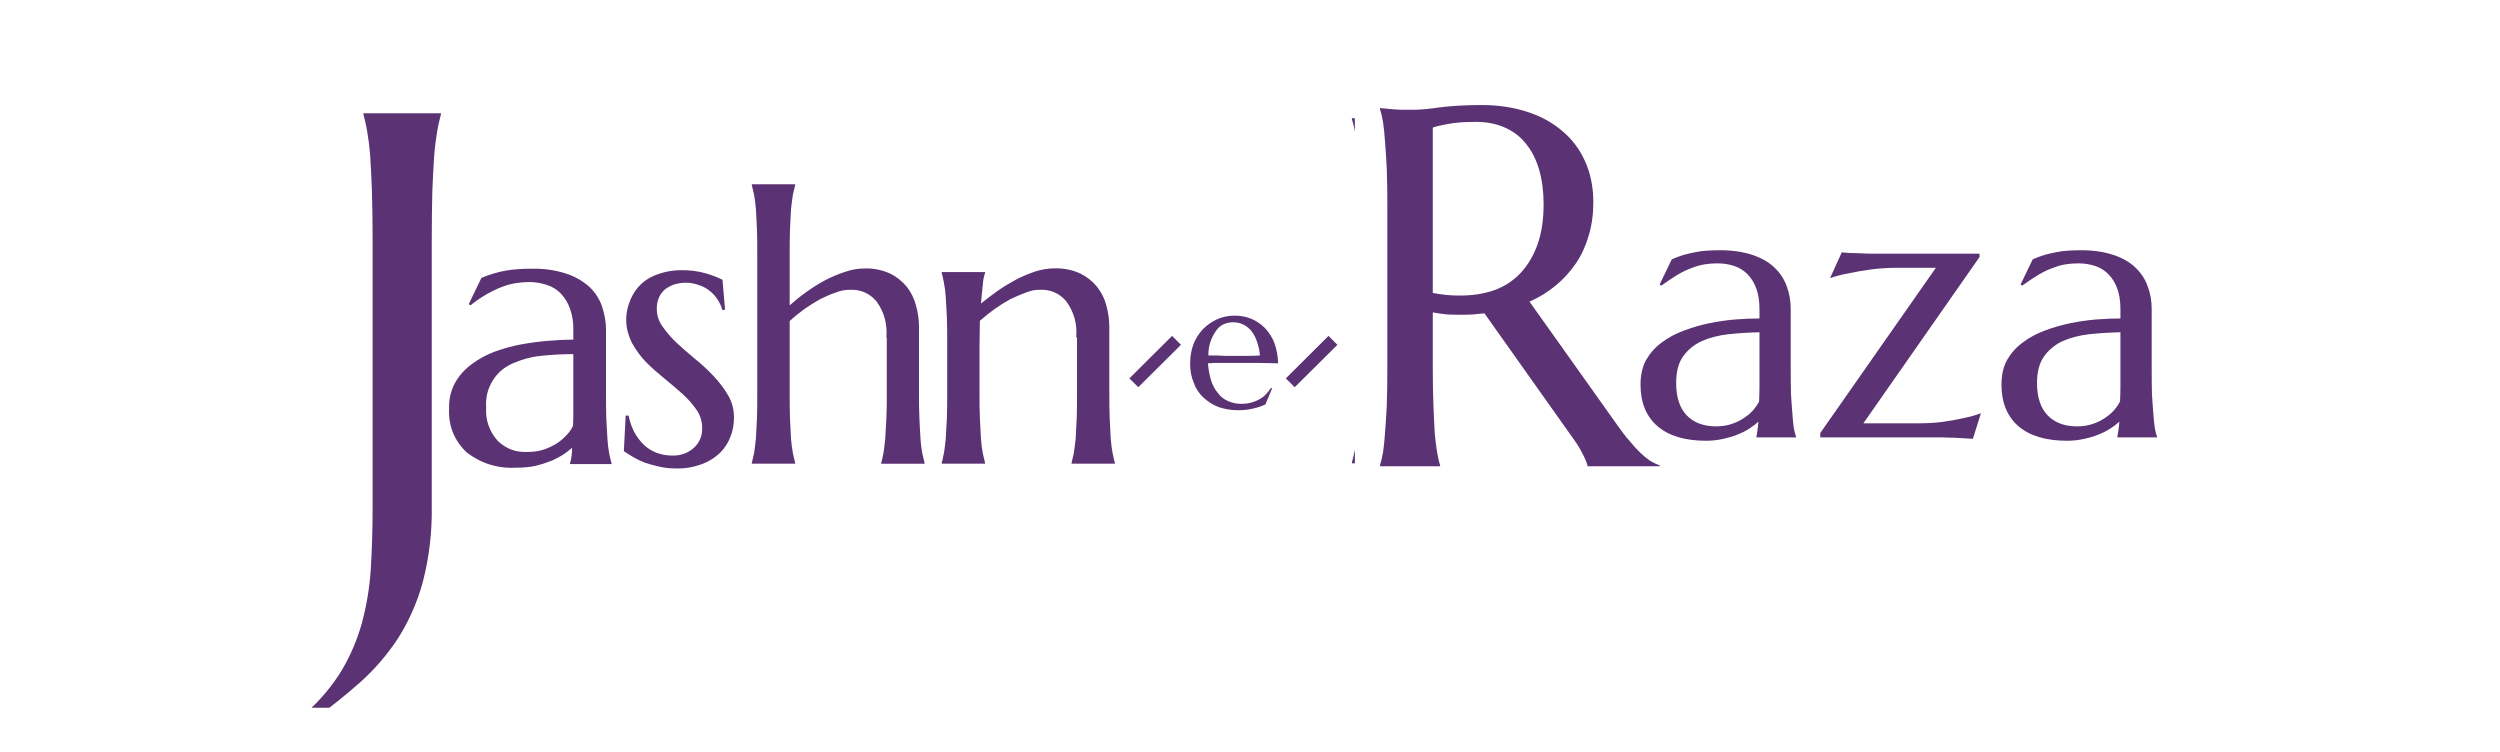 <svg xmlns="http://www.w3.org/2000/svg" xmlns:xlink="http://www.w3.org/1999/xlink" width="133" zoomAndPan="magnify" viewBox="0 0 99.75 30" height="40" preserveAspectRatio="xMidYMid meet" version="1.0"><defs><clipPath id="e6feca147e"><path d="M 12.172 4.52 L 54.059 4.52 L 54.059 28.238 L 12.172 28.238 Z M 12.172 4.52 " clip-rule="nonzero"/></clipPath></defs><g clip-path="url(#e6feca147e)"><path fill="#5b3274" d="M 17.227 20.227 C 17.242 21.238 17.125 22.234 16.871 23.219 C 16.652 24.02 16.324 24.77 15.879 25.473 C 15.453 26.121 14.949 26.707 14.367 27.227 C 13.793 27.738 13.156 28.242 12.473 28.742 L 12.238 28.418 C 12.785 27.926 13.258 27.367 13.641 26.738 C 13.988 26.148 14.254 25.523 14.438 24.867 C 14.625 24.164 14.746 23.457 14.793 22.73 C 14.84 21.965 14.867 21.125 14.867 20.227 L 14.867 9.527 C 14.867 8.809 14.855 8.176 14.84 7.629 C 14.824 7.086 14.793 6.613 14.77 6.215 C 14.738 5.816 14.695 5.492 14.648 5.227 C 14.605 4.961 14.543 4.738 14.5 4.562 L 14.5 4.52 L 17.594 4.52 L 17.594 4.562 C 17.551 4.742 17.488 4.965 17.445 5.227 C 17.402 5.492 17.355 5.816 17.324 6.215 C 17.297 6.613 17.27 7.086 17.25 7.633 C 17.238 8.176 17.227 8.812 17.227 9.531 Z M 17.918 16.293 C 17.91 15.93 17.984 15.59 18.156 15.277 C 18.32 14.984 18.539 14.742 18.809 14.539 C 19.09 14.328 19.395 14.16 19.727 14.035 C 20.07 13.91 20.426 13.809 20.789 13.742 C 21.152 13.676 21.52 13.625 21.883 13.598 C 22.238 13.566 22.582 13.551 22.875 13.551 L 22.875 13.168 C 22.883 12.875 22.84 12.594 22.742 12.312 C 22.664 12.094 22.547 11.895 22.387 11.723 C 22.23 11.559 22.043 11.438 21.828 11.371 C 21.594 11.293 21.359 11.254 21.113 11.254 C 20.934 11.254 20.758 11.27 20.582 11.297 C 20.395 11.328 20.211 11.375 20.035 11.445 C 19.828 11.523 19.633 11.617 19.445 11.723 C 19.207 11.859 18.984 12.012 18.777 12.18 L 18.703 12.137 L 19.207 11.09 C 19.363 11.02 19.527 10.961 19.695 10.914 C 19.855 10.867 20.02 10.824 20.184 10.797 C 20.344 10.766 20.523 10.75 20.688 10.738 C 20.863 10.723 21.043 10.723 21.234 10.723 C 21.691 10.711 22.141 10.773 22.582 10.914 C 22.922 11.023 23.227 11.195 23.5 11.43 C 23.734 11.648 23.906 11.906 24.016 12.211 C 24.121 12.52 24.18 12.84 24.18 13.168 L 24.18 15.598 C 24.18 16.027 24.18 16.395 24.191 16.703 C 24.207 17.012 24.223 17.293 24.238 17.527 C 24.25 17.723 24.273 17.914 24.309 18.102 C 24.34 18.25 24.371 18.383 24.402 18.488 L 24.402 18.516 L 22.742 18.516 L 22.742 18.488 C 22.773 18.402 22.793 18.312 22.801 18.223 C 22.82 18.105 22.828 17.984 22.828 17.867 C 22.727 17.953 22.609 18.047 22.461 18.148 C 22.301 18.242 22.141 18.328 21.973 18.398 C 21.773 18.473 21.57 18.539 21.363 18.59 C 21.125 18.637 20.887 18.66 20.641 18.66 C 19.895 18.707 19.223 18.508 18.629 18.059 C 18.121 17.578 17.887 16.988 17.918 16.293 Z M 22.895 14.129 C 22.453 14.129 22.016 14.152 21.574 14.199 C 21.191 14.238 20.82 14.34 20.465 14.496 C 20.121 14.645 19.848 14.875 19.656 15.191 C 19.457 15.516 19.375 15.859 19.398 16.23 C 19.363 16.742 19.512 17.188 19.844 17.574 C 20.184 17.91 20.594 18.062 21.074 18.031 C 21.297 18.035 21.512 18 21.723 17.93 C 21.906 17.863 22.078 17.781 22.242 17.676 C 22.383 17.578 22.512 17.465 22.625 17.34 C 22.727 17.234 22.805 17.117 22.863 16.984 C 22.875 16.793 22.875 16.586 22.875 16.348 L 22.875 14.129 Z M 28.93 12.355 L 28.824 12.375 C 28.789 12.242 28.734 12.121 28.664 12.004 C 28.582 11.867 28.488 11.75 28.367 11.648 C 28.238 11.531 28.09 11.445 27.922 11.387 C 27.734 11.312 27.535 11.277 27.332 11.281 C 27.18 11.285 27.031 11.309 26.887 11.355 C 26.762 11.402 26.641 11.465 26.531 11.547 C 26.43 11.637 26.348 11.742 26.293 11.871 C 26.23 12.02 26.203 12.168 26.207 12.328 C 26.207 12.582 26.281 12.812 26.43 13.02 C 26.598 13.262 26.789 13.484 27.004 13.684 C 27.242 13.902 27.477 14.109 27.746 14.332 C 28.012 14.543 28.254 14.773 28.488 15.023 C 28.707 15.258 28.902 15.512 29.062 15.789 C 29.215 16.062 29.289 16.359 29.285 16.676 C 29.285 16.93 29.242 17.172 29.152 17.41 C 29.059 17.656 28.922 17.875 28.738 18.059 C 28.527 18.262 28.285 18.414 28.016 18.516 C 27.672 18.641 27.324 18.703 26.961 18.691 C 26.738 18.691 26.516 18.668 26.293 18.617 C 26.102 18.574 25.91 18.52 25.719 18.457 C 25.562 18.395 25.41 18.32 25.258 18.234 C 25.129 18.164 25.008 18.074 24.891 18 L 24.965 16.582 L 25.082 16.582 C 25.125 16.812 25.199 17.031 25.305 17.234 C 25.402 17.418 25.527 17.586 25.676 17.734 C 25.82 17.875 25.988 17.98 26.176 18.059 C 26.379 18.137 26.586 18.176 26.801 18.176 C 27.137 18.191 27.434 18.09 27.688 17.867 C 27.918 17.652 28.027 17.387 28.016 17.074 C 28.016 16.809 27.941 16.566 27.789 16.348 C 27.629 16.117 27.441 15.906 27.23 15.715 C 27.008 15.512 26.754 15.305 26.504 15.098 C 26.25 14.891 26 14.672 25.777 14.449 C 25.559 14.223 25.371 13.961 25.215 13.684 C 24.93 13.113 24.91 12.535 25.16 11.945 C 25.379 11.438 25.754 11.102 26.281 10.93 C 26.566 10.832 26.859 10.781 27.156 10.781 C 27.508 10.773 27.852 10.816 28.191 10.914 C 28.41 10.98 28.621 11.062 28.828 11.164 Z M 35.367 13.465 C 35.41 12.934 35.281 12.449 34.969 12.02 C 34.688 11.695 34.332 11.543 33.902 11.562 C 33.715 11.562 33.531 11.598 33.355 11.668 C 33.141 11.742 32.934 11.832 32.734 11.93 C 32.516 12.051 32.301 12.188 32.098 12.328 C 31.891 12.477 31.691 12.641 31.508 12.812 L 31.508 15.586 C 31.508 16.012 31.508 16.379 31.52 16.688 C 31.535 17 31.551 17.277 31.562 17.516 C 31.578 17.707 31.602 17.898 31.637 18.09 C 31.668 18.234 31.699 18.371 31.727 18.473 L 31.727 18.5 L 29.996 18.5 L 29.996 18.473 C 30.023 18.371 30.055 18.234 30.086 18.09 C 30.113 17.941 30.129 17.738 30.16 17.516 C 30.172 17.277 30.188 17.012 30.203 16.691 C 30.215 16.379 30.215 15.996 30.215 15.586 L 30.215 10.266 C 30.215 9.84 30.215 9.473 30.203 9.164 C 30.191 8.852 30.172 8.574 30.16 8.336 C 30.145 8.145 30.121 7.953 30.086 7.762 C 30.055 7.613 30.023 7.48 29.996 7.379 L 29.996 7.352 L 31.727 7.352 L 31.727 7.379 C 31.699 7.484 31.668 7.617 31.637 7.762 C 31.609 7.91 31.594 8.105 31.562 8.34 C 31.551 8.574 31.535 8.836 31.52 9.164 C 31.508 9.473 31.508 9.855 31.508 10.27 L 31.508 12.184 C 31.711 12.004 31.918 11.832 32.172 11.652 C 32.41 11.48 32.664 11.32 32.926 11.18 C 33.184 11.047 33.449 10.934 33.727 10.844 C 33.984 10.754 34.25 10.711 34.523 10.711 C 34.871 10.703 35.199 10.773 35.516 10.914 C 35.777 11.043 36 11.223 36.184 11.445 C 36.359 11.672 36.48 11.922 36.551 12.199 C 36.629 12.477 36.668 12.762 36.668 13.051 L 36.668 15.59 C 36.668 16.016 36.668 16.383 36.684 16.691 C 36.699 17.004 36.711 17.281 36.73 17.516 C 36.738 17.711 36.766 17.902 36.801 18.094 C 36.832 18.238 36.863 18.371 36.891 18.473 L 36.891 18.504 L 35.16 18.504 L 35.16 18.473 C 35.191 18.371 35.219 18.238 35.246 18.094 C 35.277 17.945 35.293 17.738 35.32 17.516 C 35.336 17.281 35.352 17.016 35.367 16.691 C 35.383 16.383 35.383 16 35.383 15.59 L 35.383 13.465 Z M 42.941 13.465 C 42.988 12.934 42.855 12.449 42.543 12.02 C 42.266 11.695 41.91 11.543 41.477 11.562 C 41.293 11.562 41.121 11.598 40.945 11.668 C 40.742 11.742 40.547 11.828 40.324 11.93 C 39.883 12.172 39.473 12.465 39.098 12.801 L 39.082 13.773 L 39.082 15.586 C 39.082 16.012 39.082 16.379 39.098 16.688 C 39.113 17 39.125 17.277 39.141 17.516 C 39.152 17.707 39.18 17.898 39.215 18.09 C 39.246 18.234 39.277 18.371 39.305 18.473 L 39.305 18.5 L 37.574 18.5 L 37.574 18.473 C 37.605 18.371 37.629 18.234 37.66 18.09 C 37.691 17.941 37.707 17.738 37.734 17.516 C 37.75 17.277 37.766 17.012 37.781 16.688 C 37.793 16.379 37.793 15.996 37.793 15.586 L 37.793 13.773 C 37.793 13.348 37.793 12.977 37.781 12.668 C 37.766 12.355 37.75 12.078 37.734 11.84 C 37.723 11.648 37.699 11.457 37.66 11.27 C 37.629 11.121 37.605 10.988 37.574 10.887 L 37.574 10.855 L 39.305 10.855 L 39.305 10.887 C 39.254 11.035 39.223 11.195 39.215 11.355 C 39.188 11.551 39.172 11.797 39.141 12.109 C 39.352 11.945 39.57 11.77 39.805 11.605 C 40.043 11.441 40.293 11.289 40.547 11.152 C 40.801 11.02 41.062 10.914 41.332 10.824 C 41.586 10.746 41.848 10.703 42.117 10.707 C 42.465 10.703 42.793 10.77 43.105 10.914 C 43.367 11.043 43.59 11.219 43.773 11.445 C 43.953 11.672 44.074 11.918 44.145 12.195 C 44.219 12.473 44.262 12.758 44.262 13.051 L 44.262 15.586 C 44.262 16.012 44.262 16.379 44.277 16.691 C 44.289 17 44.309 17.277 44.32 17.516 C 44.332 17.707 44.359 17.902 44.395 18.09 C 44.426 18.234 44.453 18.371 44.484 18.473 L 44.484 18.5 L 42.754 18.5 L 42.754 18.473 C 42.781 18.371 42.812 18.234 42.844 18.09 C 42.871 17.941 42.887 17.738 42.918 17.516 C 42.93 17.277 42.941 17.012 42.961 16.691 C 42.973 16.379 42.973 15.996 42.973 15.586 L 42.973 13.465 Z M 46.766 13.402 L 47.121 13.758 L 45.418 15.449 L 45.062 15.098 M 49.383 16.367 C 49.129 16.367 48.883 16.324 48.641 16.25 C 48.418 16.164 48.211 16.039 48.035 15.879 C 47.855 15.715 47.719 15.52 47.637 15.289 C 47.527 15.031 47.48 14.762 47.488 14.48 C 47.488 14.223 47.531 13.969 47.621 13.727 C 47.707 13.508 47.832 13.312 47.992 13.137 C 48.156 12.973 48.344 12.84 48.555 12.742 C 48.773 12.645 49.008 12.594 49.25 12.594 C 49.73 12.59 50.141 12.758 50.477 13.094 C 50.641 13.27 50.762 13.465 50.848 13.684 C 50.941 13.945 50.992 14.219 50.996 14.496 C 50.73 14.496 50.465 14.48 50.184 14.48 L 48.73 14.48 C 48.539 14.48 48.359 14.48 48.199 14.496 C 48.211 14.719 48.254 14.941 48.316 15.156 C 48.371 15.348 48.461 15.52 48.586 15.672 C 48.688 15.816 48.82 15.922 48.984 15.996 C 49.152 16.074 49.328 16.113 49.516 16.113 C 49.648 16.113 49.773 16.102 49.902 16.07 C 50.02 16.039 50.133 15.996 50.238 15.938 C 50.34 15.887 50.43 15.816 50.508 15.734 C 50.586 15.656 50.652 15.57 50.711 15.48 L 50.758 15.496 L 50.492 16.133 C 50.348 16.207 50.191 16.258 50.031 16.293 C 49.82 16.348 49.602 16.371 49.383 16.367 Z M 48.91 14.199 L 49.621 14.199 C 49.859 14.199 50.078 14.199 50.27 14.184 C 50.258 13.992 50.215 13.805 50.152 13.625 C 50.102 13.473 50.027 13.336 49.934 13.211 C 49.84 13.098 49.734 13.012 49.602 12.945 C 49.473 12.887 49.336 12.859 49.191 12.859 C 49.059 12.859 48.926 12.887 48.805 12.945 C 48.68 13.008 48.586 13.098 48.512 13.211 C 48.422 13.34 48.352 13.477 48.301 13.625 C 48.238 13.805 48.211 13.992 48.215 14.184 L 48.555 14.184 C 48.672 14.188 48.773 14.199 48.91 14.199 Z M 51.66 15.449 L 51.305 15.098 L 53.008 13.402 L 53.363 13.758 Z M 55.98 14.73 C 55.98 15.277 56 15.746 56.012 16.156 C 56.027 16.57 56.043 16.914 56.07 17.203 C 56.086 17.453 56.117 17.695 56.16 17.941 C 56.188 18.113 56.227 18.281 56.277 18.445 L 56.277 18.488 L 53.941 18.488 L 53.941 18.445 C 53.984 18.309 54.016 18.148 54.059 17.941 C 54.09 17.75 54.117 17.5 54.148 17.203 C 54.176 16.91 54.191 16.559 54.207 16.156 C 54.223 15.762 54.234 15.277 54.234 14.73 L 54.234 8.484 C 54.234 7.938 54.223 7.469 54.207 7.055 C 54.191 6.641 54.18 6.305 54.148 6.008 C 54.117 5.715 54.102 5.461 54.059 5.258 C 54.035 5.086 53.992 4.918 53.941 4.754 L 53.941 4.711 L 54.34 4.754 C 54.457 4.77 54.59 4.77 54.754 4.785 L 55.227 4.785 C 55.57 4.777 55.91 4.75 56.25 4.695 C 56.793 4.633 57.344 4.602 57.891 4.609 C 58.477 4.605 59.047 4.688 59.609 4.859 C 60.109 5.012 60.566 5.258 60.969 5.598 C 61.359 5.922 61.66 6.312 61.871 6.777 C 62.098 7.277 62.211 7.801 62.195 8.352 C 62.199 8.789 62.141 9.215 62.02 9.633 C 61.906 10.02 61.738 10.375 61.516 10.707 C 61.297 11.035 61.035 11.316 60.73 11.562 C 60.426 11.816 60.09 12.027 59.727 12.184 L 63.113 16.914 C 63.277 17.148 63.441 17.355 63.59 17.531 C 63.715 17.691 63.855 17.836 64.004 17.973 C 64.125 18.086 64.25 18.188 64.387 18.285 C 64.504 18.355 64.629 18.422 64.758 18.473 L 64.758 18.52 L 61.977 18.52 C 61.934 18.348 61.871 18.188 61.785 18.031 C 61.668 17.824 61.551 17.621 61.414 17.43 L 57.996 12.641 C 57.848 12.656 57.699 12.668 57.551 12.668 C 57.402 12.684 57.254 12.684 57.09 12.684 C 56.914 12.684 56.734 12.684 56.543 12.668 C 56.359 12.66 56.176 12.637 56 12.594 L 56 14.734 Z M 55.98 11.812 C 56.16 11.859 56.336 11.871 56.516 11.902 C 56.691 11.914 56.871 11.93 57.035 11.93 C 57.488 11.938 57.926 11.863 58.352 11.711 C 58.742 11.57 59.082 11.348 59.371 11.047 C 59.672 10.727 59.887 10.359 60.02 9.945 C 60.184 9.441 60.266 8.926 60.258 8.395 C 60.262 7.953 60.207 7.516 60.094 7.086 C 60.008 6.719 59.848 6.387 59.609 6.098 C 59.383 5.824 59.113 5.613 58.793 5.461 C 58.426 5.305 58.039 5.23 57.637 5.242 C 57.281 5.238 56.926 5.262 56.574 5.316 C 56.371 5.344 56.172 5.391 55.98 5.461 Z M 67.262 18.637 C 66.723 18.641 66.207 18.551 65.707 18.371 C 65.23 18.199 64.805 17.945 64.43 17.602 C 64.055 17.246 63.77 16.828 63.574 16.352 C 63.359 15.805 63.254 15.242 63.266 14.656 C 63.254 14.117 63.348 13.598 63.547 13.094 C 63.727 12.629 63.988 12.211 64.328 11.84 C 64.664 11.488 65.051 11.215 65.496 11.016 C 65.961 10.812 66.441 10.711 66.949 10.723 C 67.445 10.719 67.926 10.805 68.383 10.988 C 68.824 11.156 69.203 11.41 69.52 11.754 C 69.863 12.121 70.121 12.539 70.289 13.008 C 70.492 13.555 70.594 14.117 70.602 14.699 C 70.039 14.688 69.477 14.688 68.898 14.672 C 68.336 14.672 67.746 14.656 67.141 14.656 C 66.711 14.656 66.281 14.656 65.867 14.672 C 65.449 14.672 65.082 14.688 64.758 14.699 C 64.785 15.176 64.863 15.641 64.996 16.102 C 65.109 16.492 65.293 16.852 65.543 17.176 C 65.77 17.469 66.047 17.695 66.387 17.855 C 66.742 18.023 67.117 18.098 67.508 18.09 C 67.789 18.094 68.066 18.059 68.336 17.988 C 68.582 17.922 68.812 17.828 69.035 17.707 C 69.242 17.59 69.43 17.445 69.598 17.281 C 69.762 17.125 69.898 16.945 70.008 16.75 L 70.098 16.797 L 69.535 18.117 C 69.227 18.273 68.91 18.391 68.574 18.473 C 68.145 18.598 67.707 18.652 67.258 18.637 Z M 66.25 14.082 L 67.762 14.082 C 68.266 14.082 68.727 14.066 69.137 14.055 C 69.098 13.656 69.012 13.27 68.887 12.891 C 68.777 12.57 68.621 12.285 68.41 12.02 C 68.219 11.785 67.988 11.598 67.715 11.457 C 67.441 11.328 67.148 11.266 66.84 11.27 C 66.559 11.262 66.293 11.324 66.043 11.457 C 65.793 11.598 65.582 11.777 65.406 12.004 C 65.211 12.273 65.07 12.57 64.977 12.891 C 64.863 13.277 64.801 13.668 64.785 14.07 C 65.008 14.082 65.242 14.082 65.496 14.082 Z M 71.312 10.254 C 71.312 9.824 71.312 9.457 71.301 9.145 C 71.285 8.836 71.27 8.555 71.258 8.32 C 71.242 8.129 71.219 7.938 71.184 7.75 C 71.152 7.602 71.121 7.469 71.09 7.363 L 71.09 7.336 L 72.824 7.336 L 72.824 7.363 C 72.793 7.469 72.766 7.602 72.734 7.75 C 72.707 7.895 72.691 8.086 72.66 8.32 C 72.648 8.555 72.629 8.82 72.617 9.145 C 72.602 9.457 72.602 9.84 72.602 10.254 L 72.602 13.965 L 75.059 11.766 C 75.488 11.402 75.711 11.09 75.711 10.84 L 77.457 10.84 L 77.457 10.867 C 77.328 10.91 77.207 10.961 77.086 11.016 C 76.961 11.082 76.844 11.152 76.73 11.238 C 76.613 11.324 76.496 11.414 76.359 11.531 C 76.215 11.648 76.074 11.77 75.945 11.902 L 73.742 13.891 L 76.758 17.441 C 76.852 17.547 76.953 17.664 77.059 17.781 C 77.156 17.891 77.254 17.996 77.371 18.09 C 77.473 18.18 77.574 18.266 77.68 18.34 C 77.762 18.406 77.855 18.449 77.961 18.473 L 77.961 18.5 L 75.785 18.5 C 75.785 18.359 75.75 18.23 75.68 18.105 C 75.574 17.918 75.449 17.742 75.312 17.574 L 72.602 14.379 L 72.602 15.586 C 72.602 16.016 72.602 16.379 72.617 16.691 C 72.633 17 72.648 17.281 72.66 17.516 C 72.672 17.711 72.695 17.902 72.738 18.09 C 72.766 18.234 72.793 18.371 72.824 18.473 L 72.824 18.5 L 71.09 18.5 L 71.09 18.473 C 71.121 18.371 71.152 18.234 71.184 18.09 C 71.211 17.941 71.227 17.738 71.258 17.516 C 71.27 17.281 71.285 17.012 71.301 16.691 C 71.316 16.379 71.316 15.996 71.316 15.586 L 71.316 10.254 Z M 83.555 13.465 C 83.598 12.934 83.465 12.449 83.156 12.02 C 82.875 11.695 82.52 11.543 82.09 11.562 C 81.898 11.562 81.719 11.602 81.539 11.668 C 81.328 11.742 81.121 11.832 80.918 11.93 C 80.699 12.051 80.488 12.188 80.281 12.332 C 80.074 12.477 79.875 12.641 79.688 12.816 L 79.688 15.586 C 79.688 16.012 79.688 16.379 79.707 16.691 C 79.719 17 79.734 17.277 79.75 17.516 C 79.758 17.707 79.785 17.902 79.824 18.09 C 79.852 18.234 79.883 18.371 79.91 18.473 L 79.91 18.5 L 78.18 18.5 L 78.18 18.473 C 78.211 18.371 78.242 18.234 78.27 18.09 C 78.297 17.941 78.316 17.738 78.34 17.516 C 78.359 17.281 78.371 17.012 78.387 16.691 C 78.402 16.379 78.402 15.996 78.402 15.586 L 78.402 10.266 C 78.402 9.84 78.402 9.473 78.387 9.164 C 78.371 8.852 78.359 8.574 78.34 8.336 C 78.332 8.145 78.309 7.953 78.27 7.762 C 78.242 7.613 78.211 7.48 78.18 7.379 L 78.18 7.352 L 79.91 7.352 L 79.91 7.379 C 79.883 7.484 79.852 7.617 79.824 7.762 C 79.793 7.91 79.781 8.105 79.75 8.34 C 79.734 8.574 79.719 8.836 79.707 9.164 C 79.688 9.473 79.688 9.855 79.688 10.27 L 79.688 12.184 C 79.898 12.004 80.105 11.832 80.355 11.652 C 80.598 11.48 80.848 11.32 81.109 11.18 C 81.367 11.047 81.633 10.934 81.906 10.844 C 82.168 10.754 82.434 10.711 82.711 10.711 C 83.055 10.703 83.387 10.773 83.703 10.914 C 83.961 11.043 84.184 11.223 84.363 11.445 C 84.543 11.672 84.668 11.922 84.738 12.199 C 84.812 12.477 84.852 12.762 84.855 13.051 L 84.855 15.59 C 84.855 16.016 84.855 16.383 84.867 16.691 C 84.883 17.004 84.898 17.281 84.914 17.516 C 84.926 17.711 84.949 17.902 84.988 18.094 C 85.016 18.238 85.047 18.371 85.074 18.473 L 85.074 18.504 L 83.348 18.504 L 83.348 18.473 C 83.371 18.371 83.402 18.238 83.434 18.094 C 83.465 17.945 83.477 17.738 83.508 17.516 C 83.52 17.281 83.535 17.016 83.551 16.691 C 83.566 16.383 83.566 16 83.566 15.59 L 83.566 13.465 Z M 88.922 18.059 C 89.078 18.059 89.227 18.027 89.367 17.973 C 89.52 17.91 89.66 17.836 89.797 17.75 C 89.938 17.652 90.07 17.543 90.195 17.426 C 90.328 17.312 90.445 17.18 90.551 17.043 L 90.625 17.086 L 90.137 18.297 C 90.078 18.324 90.004 18.355 89.914 18.402 C 89.816 18.449 89.715 18.488 89.605 18.52 C 89.465 18.566 89.32 18.598 89.176 18.621 C 88.98 18.652 88.781 18.668 88.586 18.664 C 87.984 18.703 87.461 18.52 87.016 18.117 C 86.586 17.633 86.398 17.07 86.453 16.422 L 86.453 11.445 L 85.191 11.488 L 85.191 10.824 C 85.344 10.844 85.535 10.844 85.758 10.855 L 86.465 10.855 C 86.465 10.504 86.453 10.191 86.441 9.914 C 86.422 9.645 86.41 9.41 86.395 9.203 C 86.379 9 86.348 8.836 86.336 8.691 C 86.305 8.555 86.289 8.438 86.258 8.336 L 86.258 8.305 L 87.977 8.305 L 87.977 8.336 C 87.941 8.453 87.91 8.57 87.887 8.691 C 87.859 8.855 87.836 9.023 87.832 9.191 C 87.812 9.398 87.801 9.617 87.785 9.898 C 87.77 10.16 87.77 10.488 87.758 10.844 C 88.066 10.844 88.379 10.824 88.688 10.824 C 88.984 10.812 89.266 10.812 89.516 10.797 C 89.77 10.781 89.977 10.77 90.152 10.75 C 90.332 10.738 90.434 10.727 90.492 10.727 L 90.359 11.488 C 90.105 11.488 89.84 11.477 89.559 11.457 C 89.32 11.445 89.043 11.445 88.73 11.434 C 88.422 11.434 88.094 11.414 87.77 11.414 L 87.77 16.559 C 87.762 16.816 87.793 17.066 87.875 17.312 C 87.93 17.48 88.02 17.633 88.141 17.766 C 88.242 17.875 88.367 17.949 88.512 17.988 C 88.641 18.043 88.777 18.07 88.922 18.059 Z M 90.73 16.293 C 90.715 15.93 90.797 15.59 90.969 15.277 C 91.133 14.984 91.352 14.738 91.617 14.539 C 91.898 14.328 92.203 14.16 92.535 14.035 C 92.883 13.91 93.238 13.809 93.598 13.742 C 93.965 13.672 94.328 13.625 94.695 13.594 C 95.051 13.566 95.391 13.551 95.688 13.551 L 95.688 13.168 C 95.695 12.875 95.652 12.594 95.555 12.312 C 95.477 12.094 95.359 11.895 95.199 11.723 C 95.043 11.555 94.855 11.438 94.637 11.371 C 94.406 11.293 94.168 11.254 93.926 11.25 C 93.746 11.25 93.57 11.27 93.391 11.297 C 93.203 11.328 93.023 11.375 92.844 11.441 C 92.641 11.523 92.441 11.617 92.25 11.723 C 92.016 11.859 91.797 12.008 91.59 12.18 L 91.516 12.137 L 92.016 11.09 C 92.176 11.016 92.34 10.961 92.508 10.914 C 92.668 10.867 92.832 10.824 92.992 10.797 C 93.156 10.766 93.336 10.75 93.496 10.734 C 93.66 10.723 93.855 10.723 94.043 10.723 C 94.504 10.707 94.953 10.773 95.391 10.914 C 95.734 11.023 96.039 11.195 96.309 11.43 C 96.547 11.648 96.719 11.906 96.828 12.211 C 96.934 12.52 96.992 12.84 96.992 13.168 L 96.992 15.598 C 96.992 16.023 96.992 16.395 97.004 16.703 C 97.02 17.012 97.035 17.293 97.047 17.527 C 97.062 17.719 97.086 17.91 97.121 18.102 C 97.152 18.25 97.184 18.383 97.211 18.484 L 97.211 18.516 L 95.555 18.516 L 95.555 18.484 C 95.582 18.402 95.602 18.309 95.613 18.219 C 95.629 18.102 95.641 17.984 95.641 17.867 C 95.535 17.953 95.418 18.047 95.273 18.145 C 95.113 18.242 94.953 18.328 94.781 18.398 C 94.586 18.473 94.383 18.539 94.176 18.59 C 93.938 18.637 93.695 18.66 93.453 18.66 C 92.703 18.707 92.035 18.508 91.441 18.059 C 90.93 17.574 90.695 16.988 90.73 16.293 Z M 95.699 14.129 C 95.262 14.129 94.824 14.152 94.383 14.199 C 93.996 14.238 93.629 14.336 93.273 14.496 C 92.93 14.641 92.656 14.875 92.461 15.191 C 92.27 15.516 92.18 15.859 92.207 16.23 C 92.176 16.742 92.32 17.188 92.652 17.574 C 92.992 17.906 93.406 18.062 93.879 18.027 C 94.105 18.035 94.324 18 94.535 17.93 C 94.715 17.863 94.891 17.781 95.051 17.676 C 95.191 17.578 95.32 17.465 95.438 17.34 C 95.535 17.234 95.613 17.117 95.676 16.984 C 95.688 16.793 95.688 16.586 95.688 16.348 L 95.688 14.125 Z M 95.699 14.129 " fill-opacity="1" fill-rule="nonzero"/></g><path fill="#5b3274" d="M 65.457 15.348 C 65.457 14.965 65.531 14.633 65.684 14.355 C 65.844 14.082 66.051 13.848 66.312 13.66 C 66.57 13.465 66.863 13.309 67.188 13.191 C 67.516 13.066 67.855 12.969 68.203 12.895 C 68.559 12.824 68.91 12.773 69.25 12.746 C 69.598 12.719 69.914 12.707 70.203 12.707 L 70.203 12.332 C 70.203 12.02 70.16 11.75 70.082 11.527 C 70 11.297 69.883 11.105 69.734 10.949 C 69.59 10.801 69.414 10.688 69.211 10.617 C 69.004 10.547 68.773 10.508 68.527 10.508 C 68.355 10.508 68.184 10.52 68.016 10.547 C 67.848 10.574 67.672 10.625 67.492 10.695 C 67.312 10.758 67.125 10.852 66.93 10.965 C 66.734 11.082 66.52 11.227 66.289 11.395 L 66.219 11.352 L 66.703 10.348 C 66.863 10.277 67.02 10.219 67.172 10.172 C 67.324 10.129 67.473 10.094 67.629 10.066 C 67.789 10.031 67.949 10.008 68.109 10 C 68.277 9.992 68.453 9.984 68.633 9.984 C 69.133 9.984 69.562 10.051 69.922 10.172 C 70.277 10.289 70.566 10.453 70.793 10.668 C 71.023 10.883 71.188 11.137 71.289 11.418 C 71.395 11.699 71.449 11.996 71.449 12.316 L 71.449 14.652 C 71.449 15.062 71.453 15.422 71.461 15.723 C 71.48 16.02 71.496 16.281 71.516 16.5 C 71.531 16.727 71.551 16.914 71.57 17.062 C 71.598 17.207 71.625 17.328 71.664 17.426 L 71.664 17.453 L 70.082 17.453 L 70.082 17.426 C 70.098 17.348 70.113 17.262 70.121 17.172 C 70.137 17.074 70.152 16.957 70.16 16.824 C 70.062 16.914 69.949 17.004 69.812 17.09 C 69.68 17.18 69.523 17.262 69.344 17.332 C 69.172 17.406 68.98 17.461 68.77 17.508 C 68.555 17.559 68.32 17.586 68.07 17.586 C 67.238 17.586 66.594 17.395 66.141 17.012 C 65.684 16.617 65.457 16.066 65.457 15.348 Z M 70.203 13.258 C 69.773 13.266 69.359 13.293 68.957 13.336 C 68.555 13.383 68.195 13.477 67.883 13.617 C 67.578 13.762 67.332 13.969 67.145 14.234 C 66.965 14.496 66.879 14.844 66.879 15.281 C 66.879 15.844 67.016 16.273 67.293 16.566 C 67.578 16.863 67.969 17.012 68.473 17.012 C 68.695 17.012 68.902 16.98 69.09 16.918 C 69.277 16.855 69.441 16.777 69.586 16.676 C 69.738 16.578 69.859 16.473 69.961 16.355 C 70.059 16.238 70.137 16.125 70.188 16.02 C 70.195 15.832 70.203 15.629 70.203 15.414 C 70.203 15.195 70.203 14.938 70.203 14.652 Z M 70.203 13.258 " fill-opacity="1" fill-rule="nonzero"/><path fill="#5b3274" d="M 74.348 16.891 L 76.465 16.891 C 76.84 16.891 77.184 16.875 77.496 16.836 C 77.809 16.793 78.082 16.742 78.316 16.688 C 78.582 16.637 78.824 16.566 79.039 16.488 L 78.719 17.508 C 78.664 17.508 78.562 17.5 78.422 17.492 C 78.277 17.484 78.133 17.473 77.98 17.465 C 77.824 17.465 77.68 17.461 77.539 17.453 C 77.402 17.453 77.309 17.453 77.258 17.453 L 72.629 17.453 L 72.629 17.277 L 77.242 10.684 L 75.754 10.684 C 75.352 10.684 74.984 10.707 74.656 10.75 C 74.324 10.797 74.039 10.844 73.797 10.898 C 73.508 10.949 73.25 11.016 73.02 11.098 L 73.488 10.066 C 73.551 10.074 73.648 10.086 73.785 10.094 C 73.926 10.094 74.07 10.098 74.227 10.105 C 74.387 10.117 74.535 10.121 74.668 10.121 C 74.809 10.121 74.91 10.121 74.965 10.121 L 78.984 10.121 L 78.984 10.254 Z M 74.348 16.891 " fill-opacity="1" fill-rule="nonzero"/><path fill="#5b3274" d="M 79.859 15.348 C 79.859 14.965 79.93 14.633 80.086 14.355 C 80.246 14.082 80.453 13.848 80.715 13.66 C 80.973 13.465 81.266 13.309 81.586 13.191 C 81.914 13.066 82.258 12.969 82.605 12.895 C 82.961 12.824 83.309 12.773 83.652 12.746 C 84 12.719 84.316 12.707 84.605 12.707 L 84.605 12.332 C 84.605 12.02 84.562 11.75 84.484 11.527 C 84.402 11.297 84.285 11.105 84.133 10.949 C 83.992 10.801 83.816 10.688 83.613 10.617 C 83.402 10.547 83.176 10.508 82.93 10.508 C 82.758 10.508 82.586 10.52 82.418 10.547 C 82.246 10.574 82.074 10.625 81.895 10.695 C 81.715 10.758 81.527 10.852 81.332 10.965 C 81.137 11.082 80.922 11.227 80.688 11.395 L 80.621 11.352 L 81.105 10.348 C 81.266 10.277 81.418 10.219 81.574 10.172 C 81.727 10.129 81.875 10.094 82.031 10.066 C 82.191 10.031 82.352 10.008 82.512 10 C 82.68 9.992 82.855 9.984 83.035 9.984 C 83.535 9.984 83.965 10.051 84.324 10.172 C 84.68 10.289 84.969 10.453 85.195 10.668 C 85.426 10.883 85.59 11.137 85.691 11.418 C 85.797 11.699 85.852 11.996 85.852 12.316 L 85.852 14.652 C 85.852 15.062 85.855 15.422 85.863 15.723 C 85.883 16.02 85.898 16.281 85.918 16.5 C 85.934 16.727 85.953 16.914 85.973 17.062 C 86 17.207 86.027 17.328 86.066 17.426 L 86.066 17.453 L 84.484 17.453 L 84.484 17.426 C 84.5 17.348 84.512 17.262 84.523 17.172 C 84.539 17.074 84.555 16.957 84.562 16.824 C 84.465 16.914 84.348 17.004 84.215 17.09 C 84.082 17.18 83.922 17.262 83.746 17.332 C 83.574 17.406 83.383 17.461 83.168 17.508 C 82.953 17.559 82.719 17.586 82.473 17.586 C 81.641 17.586 80.996 17.395 80.543 17.012 C 80.086 16.617 79.859 16.066 79.859 15.348 Z M 84.605 13.258 C 84.176 13.266 83.758 13.293 83.355 13.336 C 82.953 13.383 82.598 13.477 82.285 13.617 C 81.98 13.762 81.734 13.969 81.547 14.234 C 81.367 14.496 81.277 14.844 81.277 15.281 C 81.277 15.844 81.418 16.273 81.695 16.566 C 81.98 16.863 82.371 17.012 82.875 17.012 C 83.094 17.012 83.305 16.98 83.492 16.918 C 83.68 16.855 83.844 16.777 83.988 16.676 C 84.137 16.578 84.262 16.473 84.363 16.355 C 84.461 16.238 84.535 16.125 84.59 16.02 C 84.598 15.832 84.605 15.629 84.605 15.414 C 84.605 15.195 84.605 14.938 84.605 14.652 Z M 84.605 13.258 " fill-opacity="1" fill-rule="nonzero"/><path fill="#5b3274" d="M 57.168 14.703 C 57.168 15.266 57.176 15.762 57.195 16.191 C 57.211 16.613 57.227 16.977 57.246 17.277 C 57.273 17.582 57.305 17.836 57.34 18.043 C 57.375 18.25 57.414 18.426 57.461 18.566 L 57.461 18.605 L 55.062 18.605 L 55.062 18.566 C 55.105 18.426 55.145 18.25 55.184 18.043 C 55.215 17.836 55.242 17.582 55.262 17.277 C 55.289 16.977 55.309 16.613 55.332 16.191 C 55.348 15.773 55.355 15.277 55.355 14.703 L 55.355 8.215 C 55.355 7.652 55.348 7.164 55.332 6.738 C 55.309 6.312 55.289 5.945 55.262 5.641 C 55.242 5.34 55.215 5.086 55.184 4.875 C 55.145 4.66 55.105 4.488 55.062 4.352 L 55.062 4.312 L 55.492 4.352 C 55.617 4.363 55.754 4.375 55.906 4.379 C 56.066 4.379 56.23 4.379 56.391 4.379 C 56.648 4.379 56.996 4.352 57.434 4.285 C 57.883 4.227 58.449 4.191 59.137 4.191 C 59.773 4.191 60.359 4.281 60.895 4.449 C 61.438 4.617 61.914 4.871 62.316 5.211 C 62.719 5.543 63.027 5.949 63.242 6.43 C 63.461 6.914 63.574 7.461 63.574 8.066 C 63.574 8.551 63.512 9 63.387 9.406 C 63.27 9.809 63.102 10.18 62.879 10.508 C 62.652 10.84 62.387 11.133 62.074 11.391 C 61.758 11.652 61.41 11.867 61.027 12.035 L 64.527 16.957 C 64.695 17.199 64.855 17.41 65.012 17.586 C 65.16 17.766 65.305 17.922 65.438 18.055 C 65.574 18.184 65.699 18.289 65.828 18.379 C 65.961 18.457 66.09 18.523 66.219 18.566 L 66.219 18.605 L 63.348 18.605 C 63.32 18.48 63.254 18.316 63.148 18.109 C 63.039 17.895 62.91 17.688 62.758 17.48 L 59.23 12.504 C 59.078 12.516 58.926 12.527 58.777 12.547 C 58.621 12.555 58.469 12.559 58.309 12.559 C 58.117 12.559 57.93 12.555 57.742 12.547 C 57.555 12.527 57.363 12.5 57.168 12.465 Z M 57.168 11.688 C 57.344 11.723 57.527 11.75 57.719 11.77 C 57.906 11.789 58.082 11.793 58.254 11.793 C 58.754 11.793 59.207 11.723 59.621 11.578 C 60.031 11.43 60.379 11.203 60.668 10.895 C 60.961 10.586 61.188 10.199 61.352 9.742 C 61.512 9.289 61.59 8.758 61.59 8.148 C 61.59 7.648 61.531 7.195 61.418 6.793 C 61.301 6.383 61.129 6.039 60.906 5.762 C 60.691 5.477 60.414 5.258 60.078 5.105 C 59.734 4.945 59.34 4.863 58.883 4.863 C 58.426 4.863 58.059 4.891 57.785 4.945 C 57.516 4.992 57.309 5.039 57.168 5.09 Z M 57.168 11.688 " fill-opacity="1" fill-rule="nonzero"/></svg>